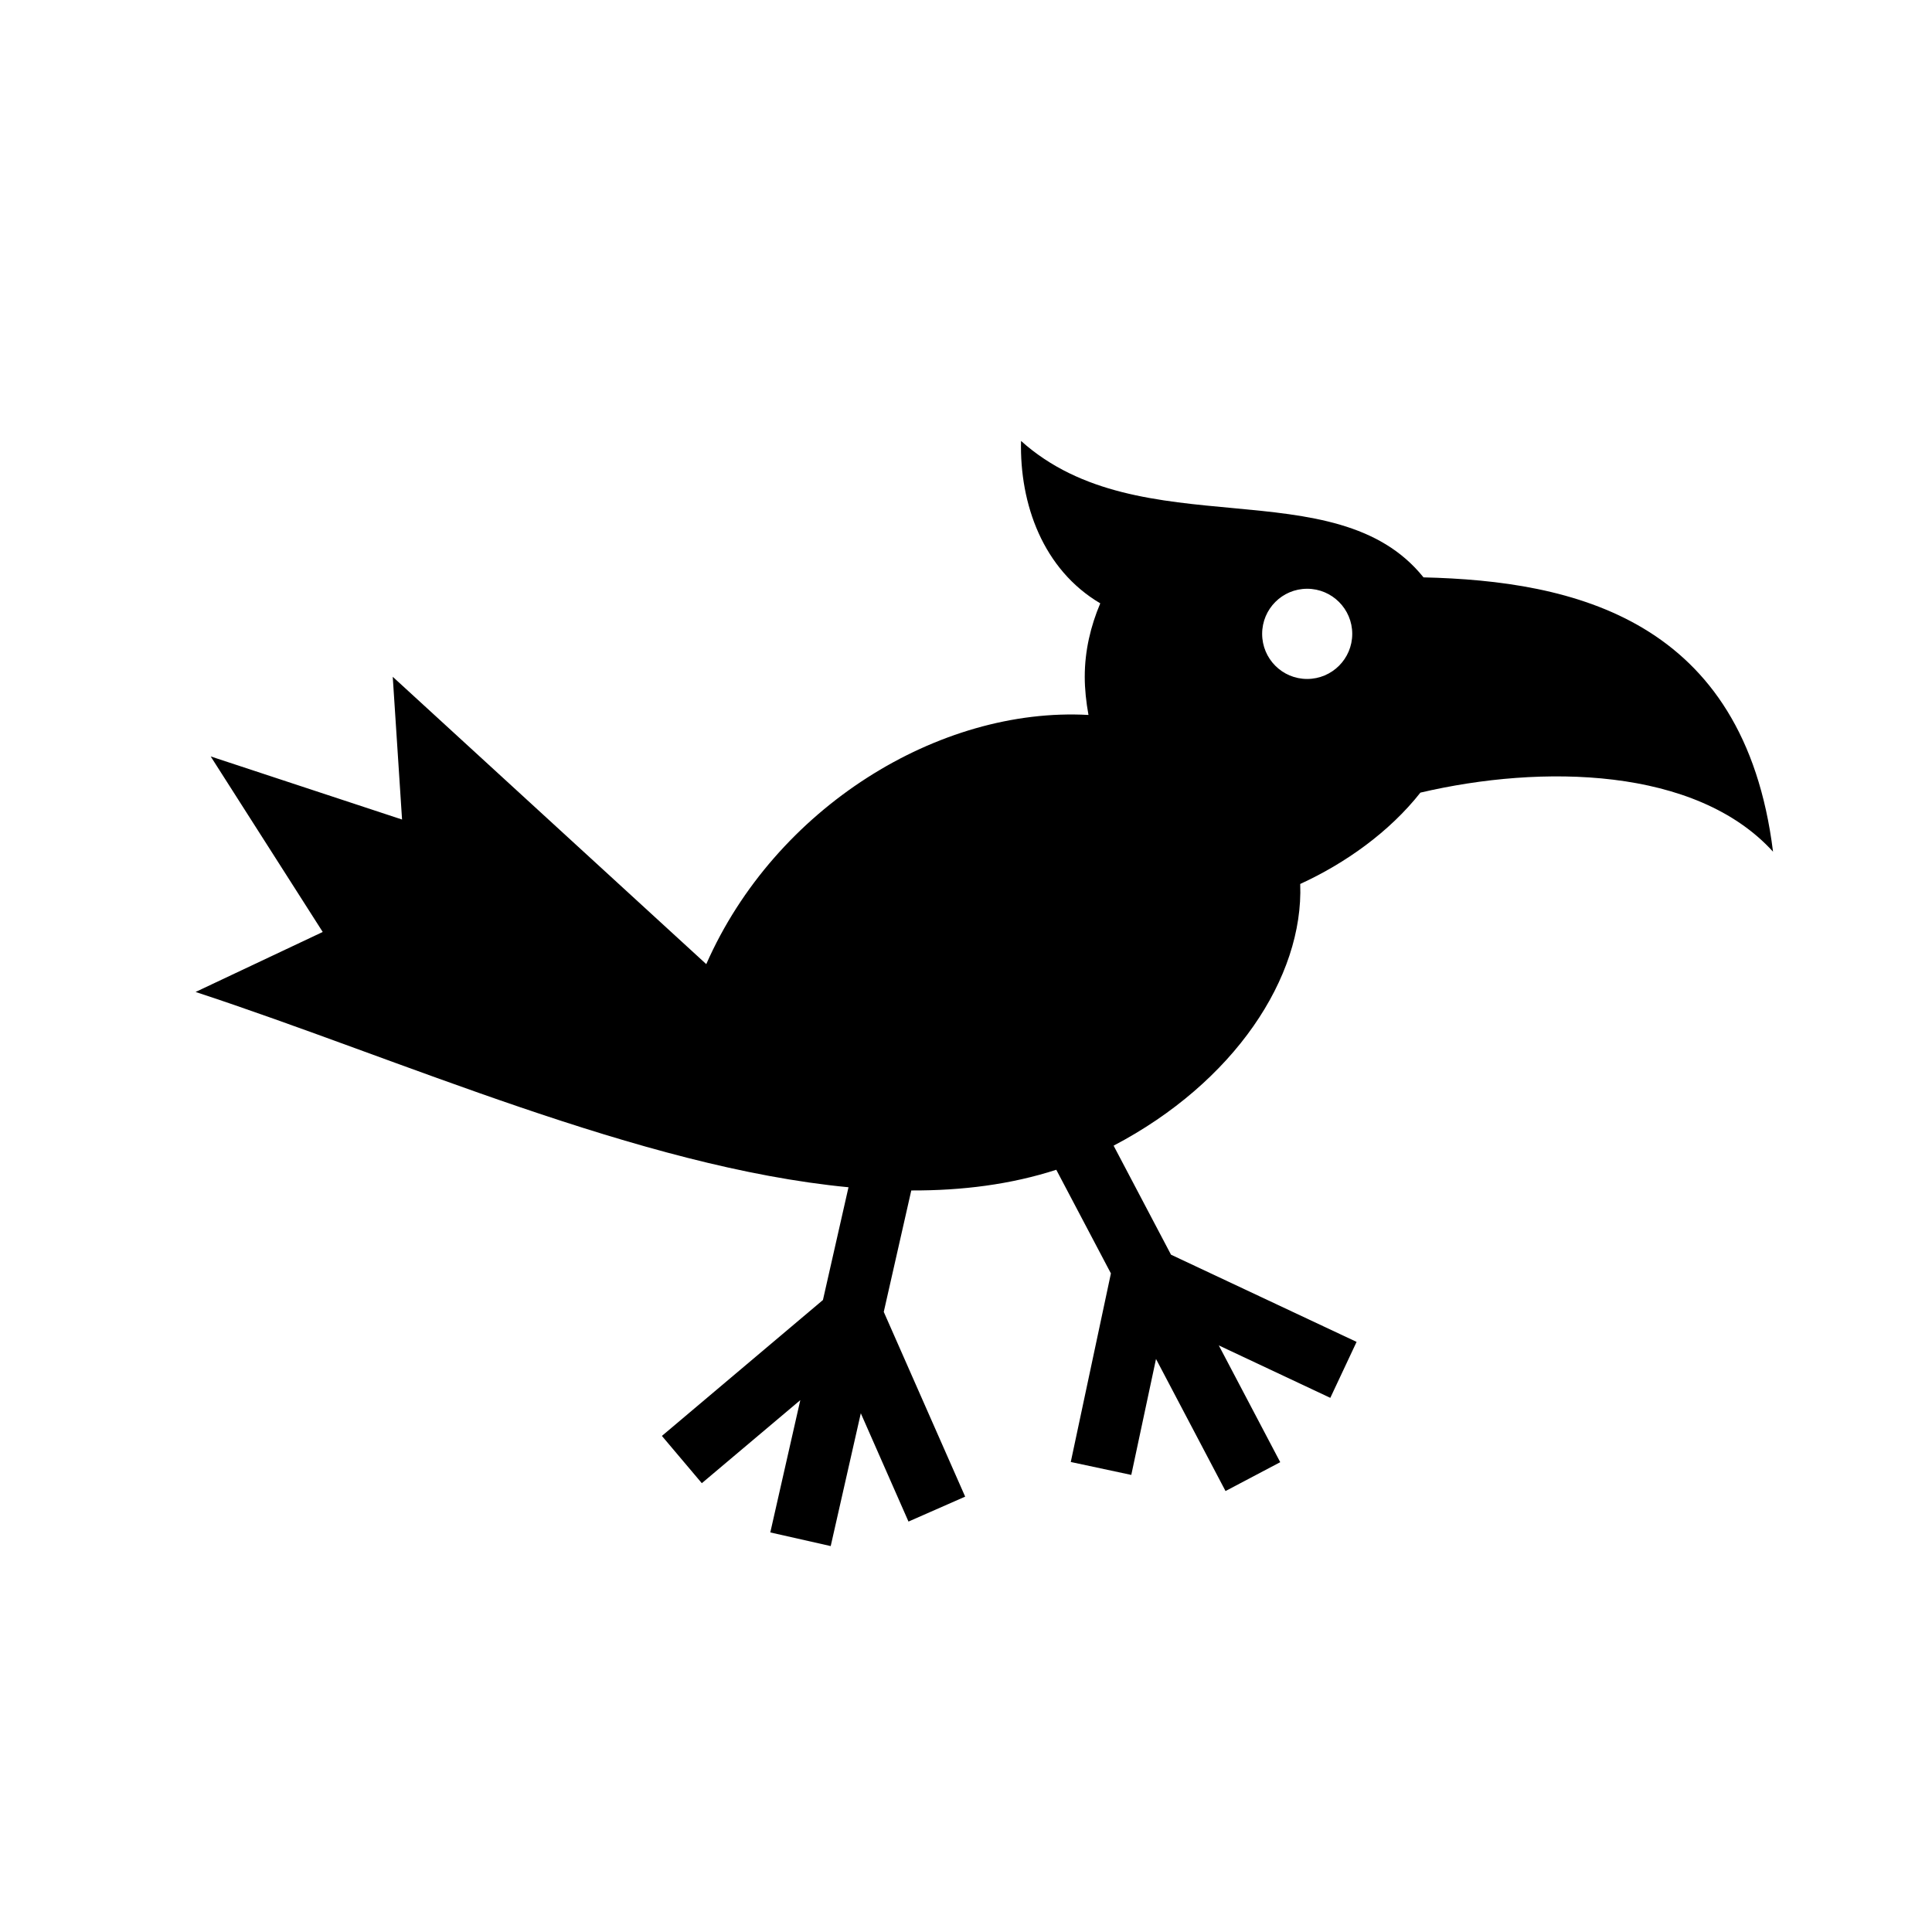<svg xmlns="http://www.w3.org/2000/svg" width="100%" height="100%" viewBox="-35.84 -35.84 583.68 583.68"><path d="M272.625 97.375c-.44 19.098 6.645 38.842 23.938 49.063-2.897 6.85-4.688 14.284-4.688 22.187 0 3.698.412 7.577 1.125 11.53-45.116-2.51-94.654 27.96-115.47 75.282l-94.718-86.812 2.813 43.125-57.813-19.063 33.844 53.032-38.406 18.124c61.937 20.327 134.08 52.95 197.25 59l-7.72 34.062-48.655 41.063 12.063 14.28 29.75-25.094-9.063 39.97 18.25 4.124 9.094-40.125 14.405 32.72 17.125-7.533-24.594-55.812 8.313-36.688c15.398.06 30.104-1.818 43.81-6.25l16.5 31.313-12.124 56.97 18.28 3.905 7.47-35.03 21 39.905 16.53-8.72-18.56-35.28 33.687 15.844L374 369.56l-56.063-26.343-17.343-32.94c36.401-19.08 57.443-50.84 56.375-79.06 13.583-6.22 26.922-15.686 36.31-27.595 36.75-8.613 83.28-7.746 106.533 17.844-8.747-70.424-60.418-81.806-105.594-82.876-26.663-33.223-85.387-8.755-121.595-41.22zm86.438 44.656c7.52 0 13.625 6.107 13.625 13.626 0 7.522-6.104 13.625-13.625 13.625-7.522 0-13.594-6.102-13.594-13.624 0-7.52 6.07-13.625 13.592-13.625z"/></svg>